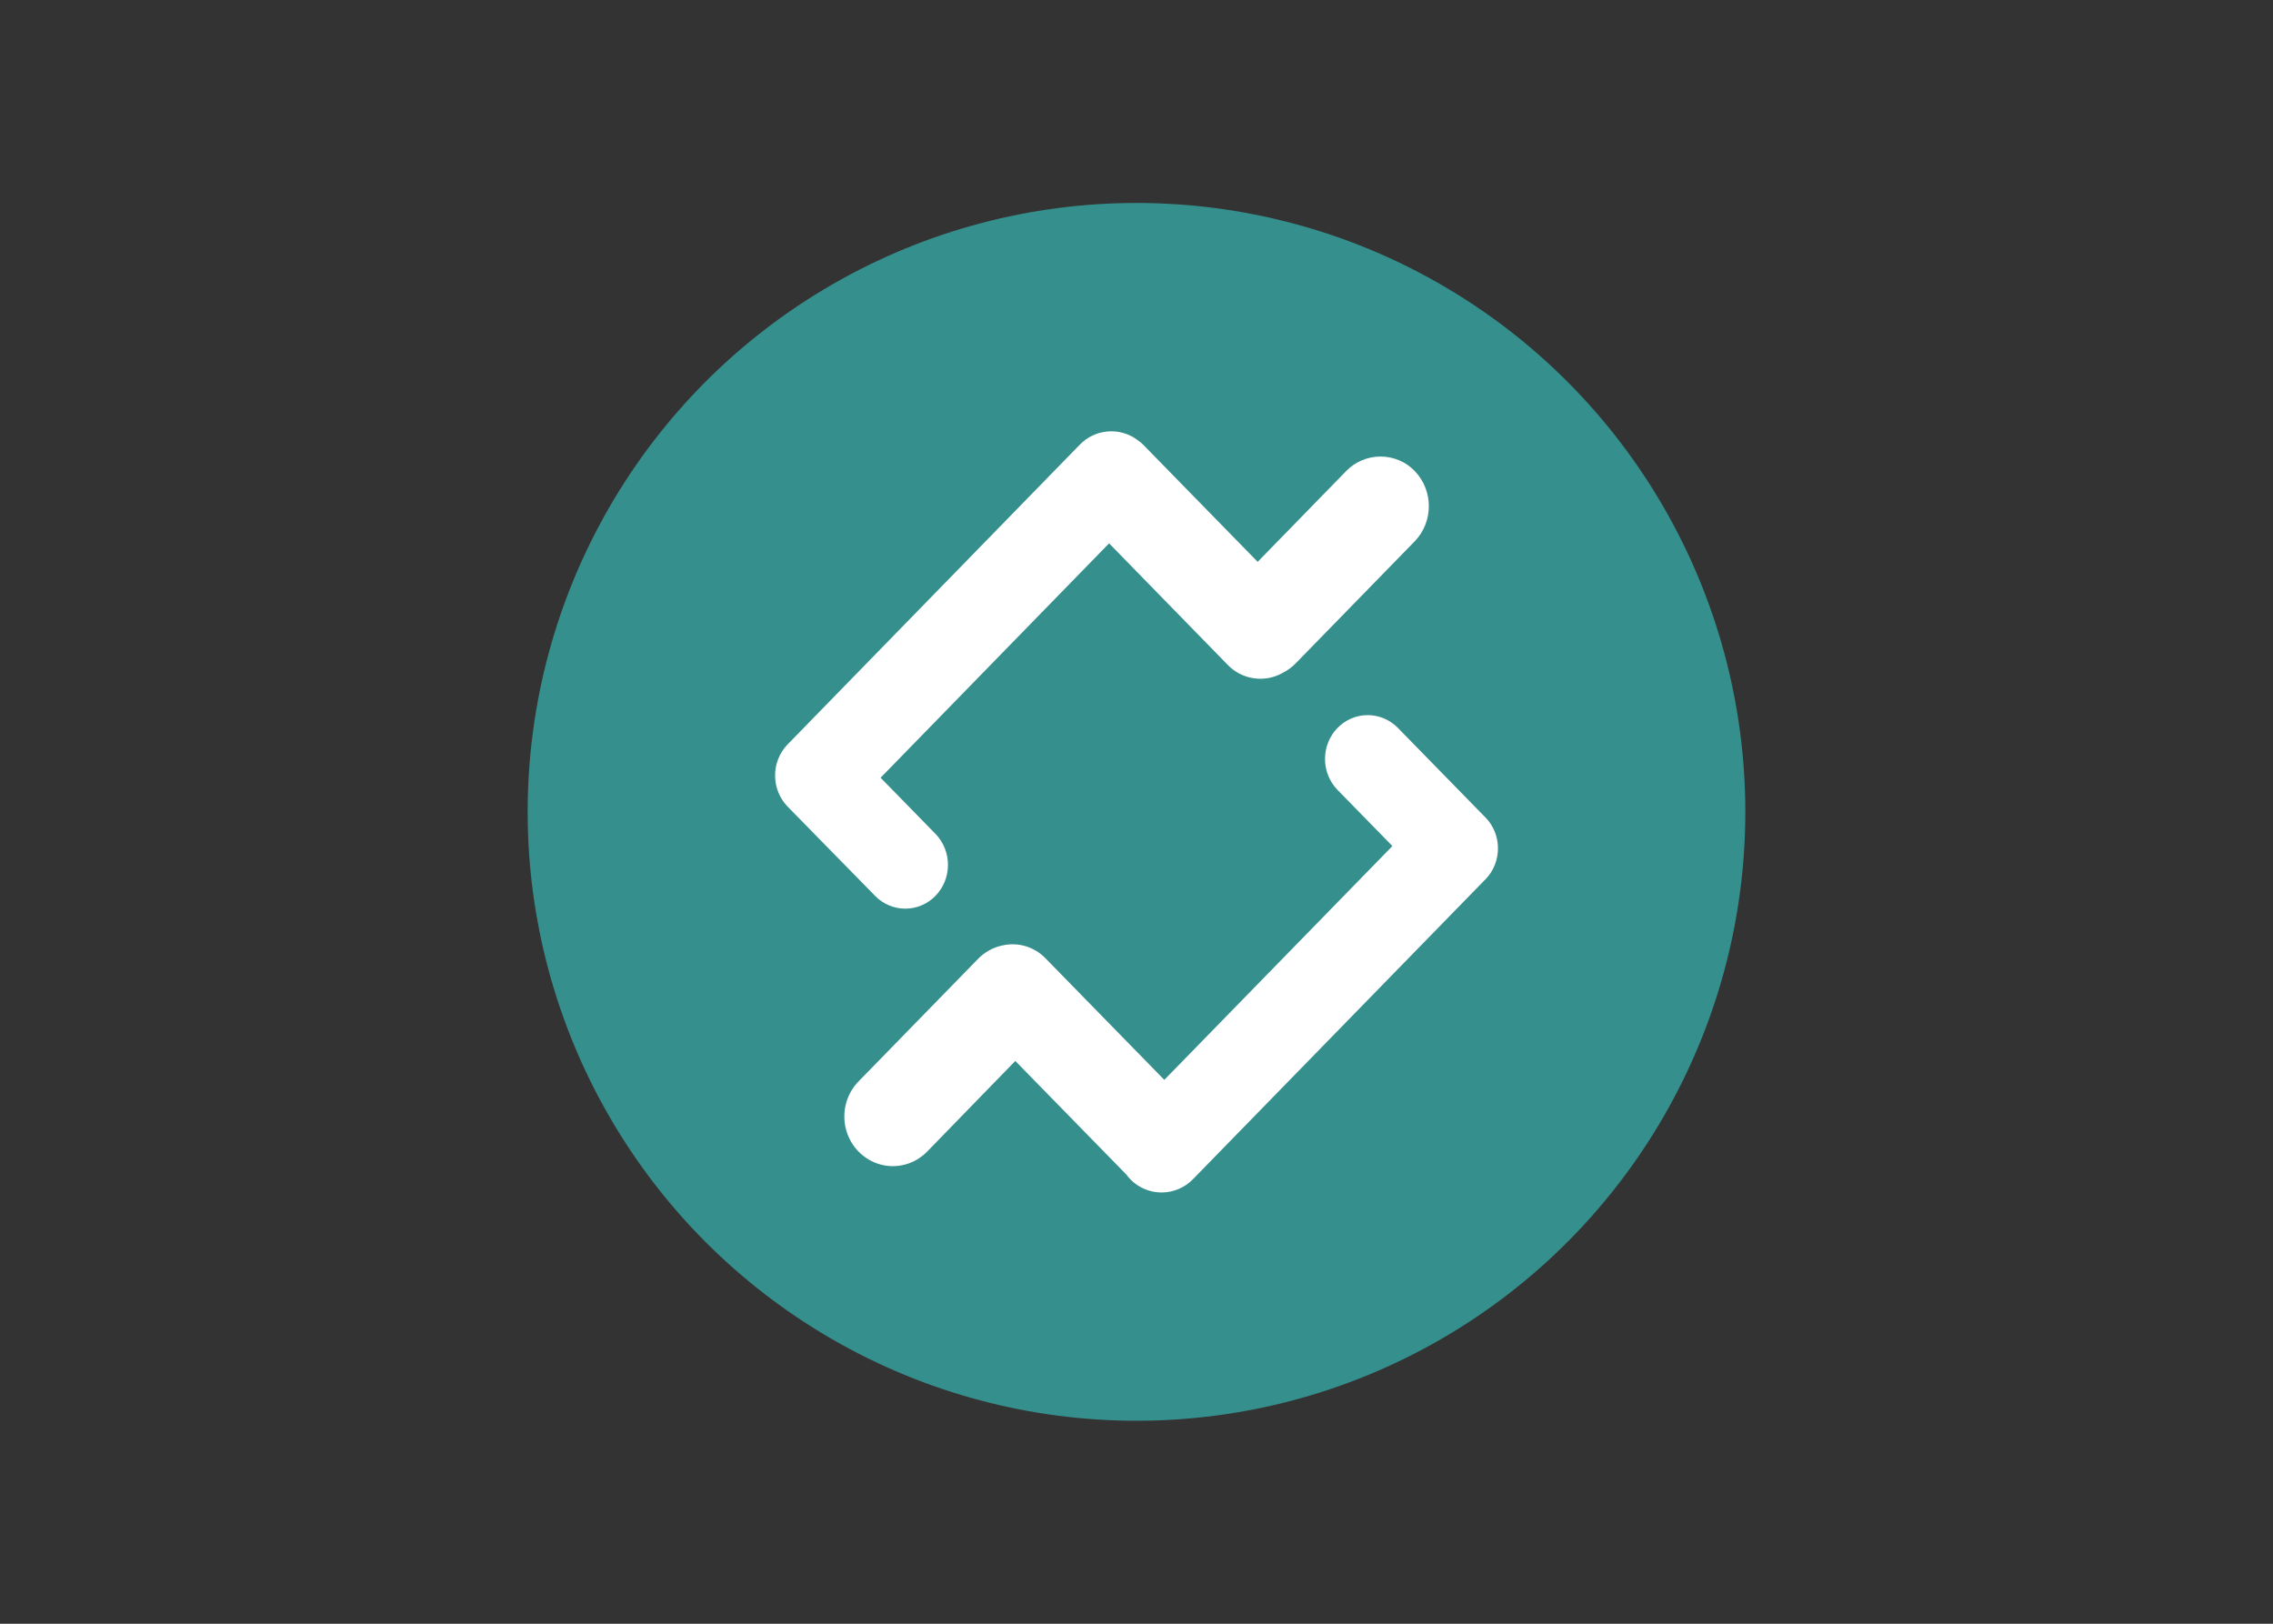 <svg clip-rule="evenodd" fill-rule="evenodd" stroke-linejoin="round" stroke-miterlimit="2" viewBox="0 0 560 400" xmlns="http://www.w3.org/2000/svg"><rect x="0" y="0" width="560" height="400" fill="#333333" stroke="none"/><g transform="matrix(9.375 0 0 9.375 130 50)"><circle cx="16" cy="16" fill="#348f8d" r="16"/><path d="m23.312 7.044c.494.512.494 1.334 0 1.846l-3.13 3.209c-.099.102-.215.186-.342.25-.471.266-1.067.179-1.442-.211l-3.118-3.194-6.005 6.159 1.45 1.483c.43.452.427 1.172-.007 1.62-.208.215-.495.337-.794.337-.296 0-.58-.119-.788-.33l-2.306-2.353c-.437-.452-.437-1.18 0-1.632l.016-.015c.005-.005.01-.01.014-.015l7.624-7.82h.001l.026-.027c.391-.407 1.028-.467 1.489-.141.072.049.14.104.2.167l2.984 3.053 2.327-2.386c.236-.244.562-.381.901-.381s.665.137.901.381zm1.858 9.102c.439.449.439 1.177.001 1.627l-.016.015c-.005.005-.01.01-.015.015l-7.654 7.847c-.216.224-.515.351-.826.351-.367 0-.712-.176-.928-.472l-2.917-2.984-2.313 2.378c-.322.332-.792.463-1.233.342s-.786-.473-.904-.925c-.117-.451.01-.933.335-1.262l3.129-3.208c.178-.186.407-.312.657-.362.404-.09.826.036 1.119.336l3.126 3.198 5.994-6.144-1.45-1.483c-.43-.452-.427-1.172.007-1.62.208-.215.495-.337.794-.337.296 0 .58.119.788.33l2.273 2.325.002.002.003.002z" fill="#fff" fill-rule="nonzero"/></g></svg>
